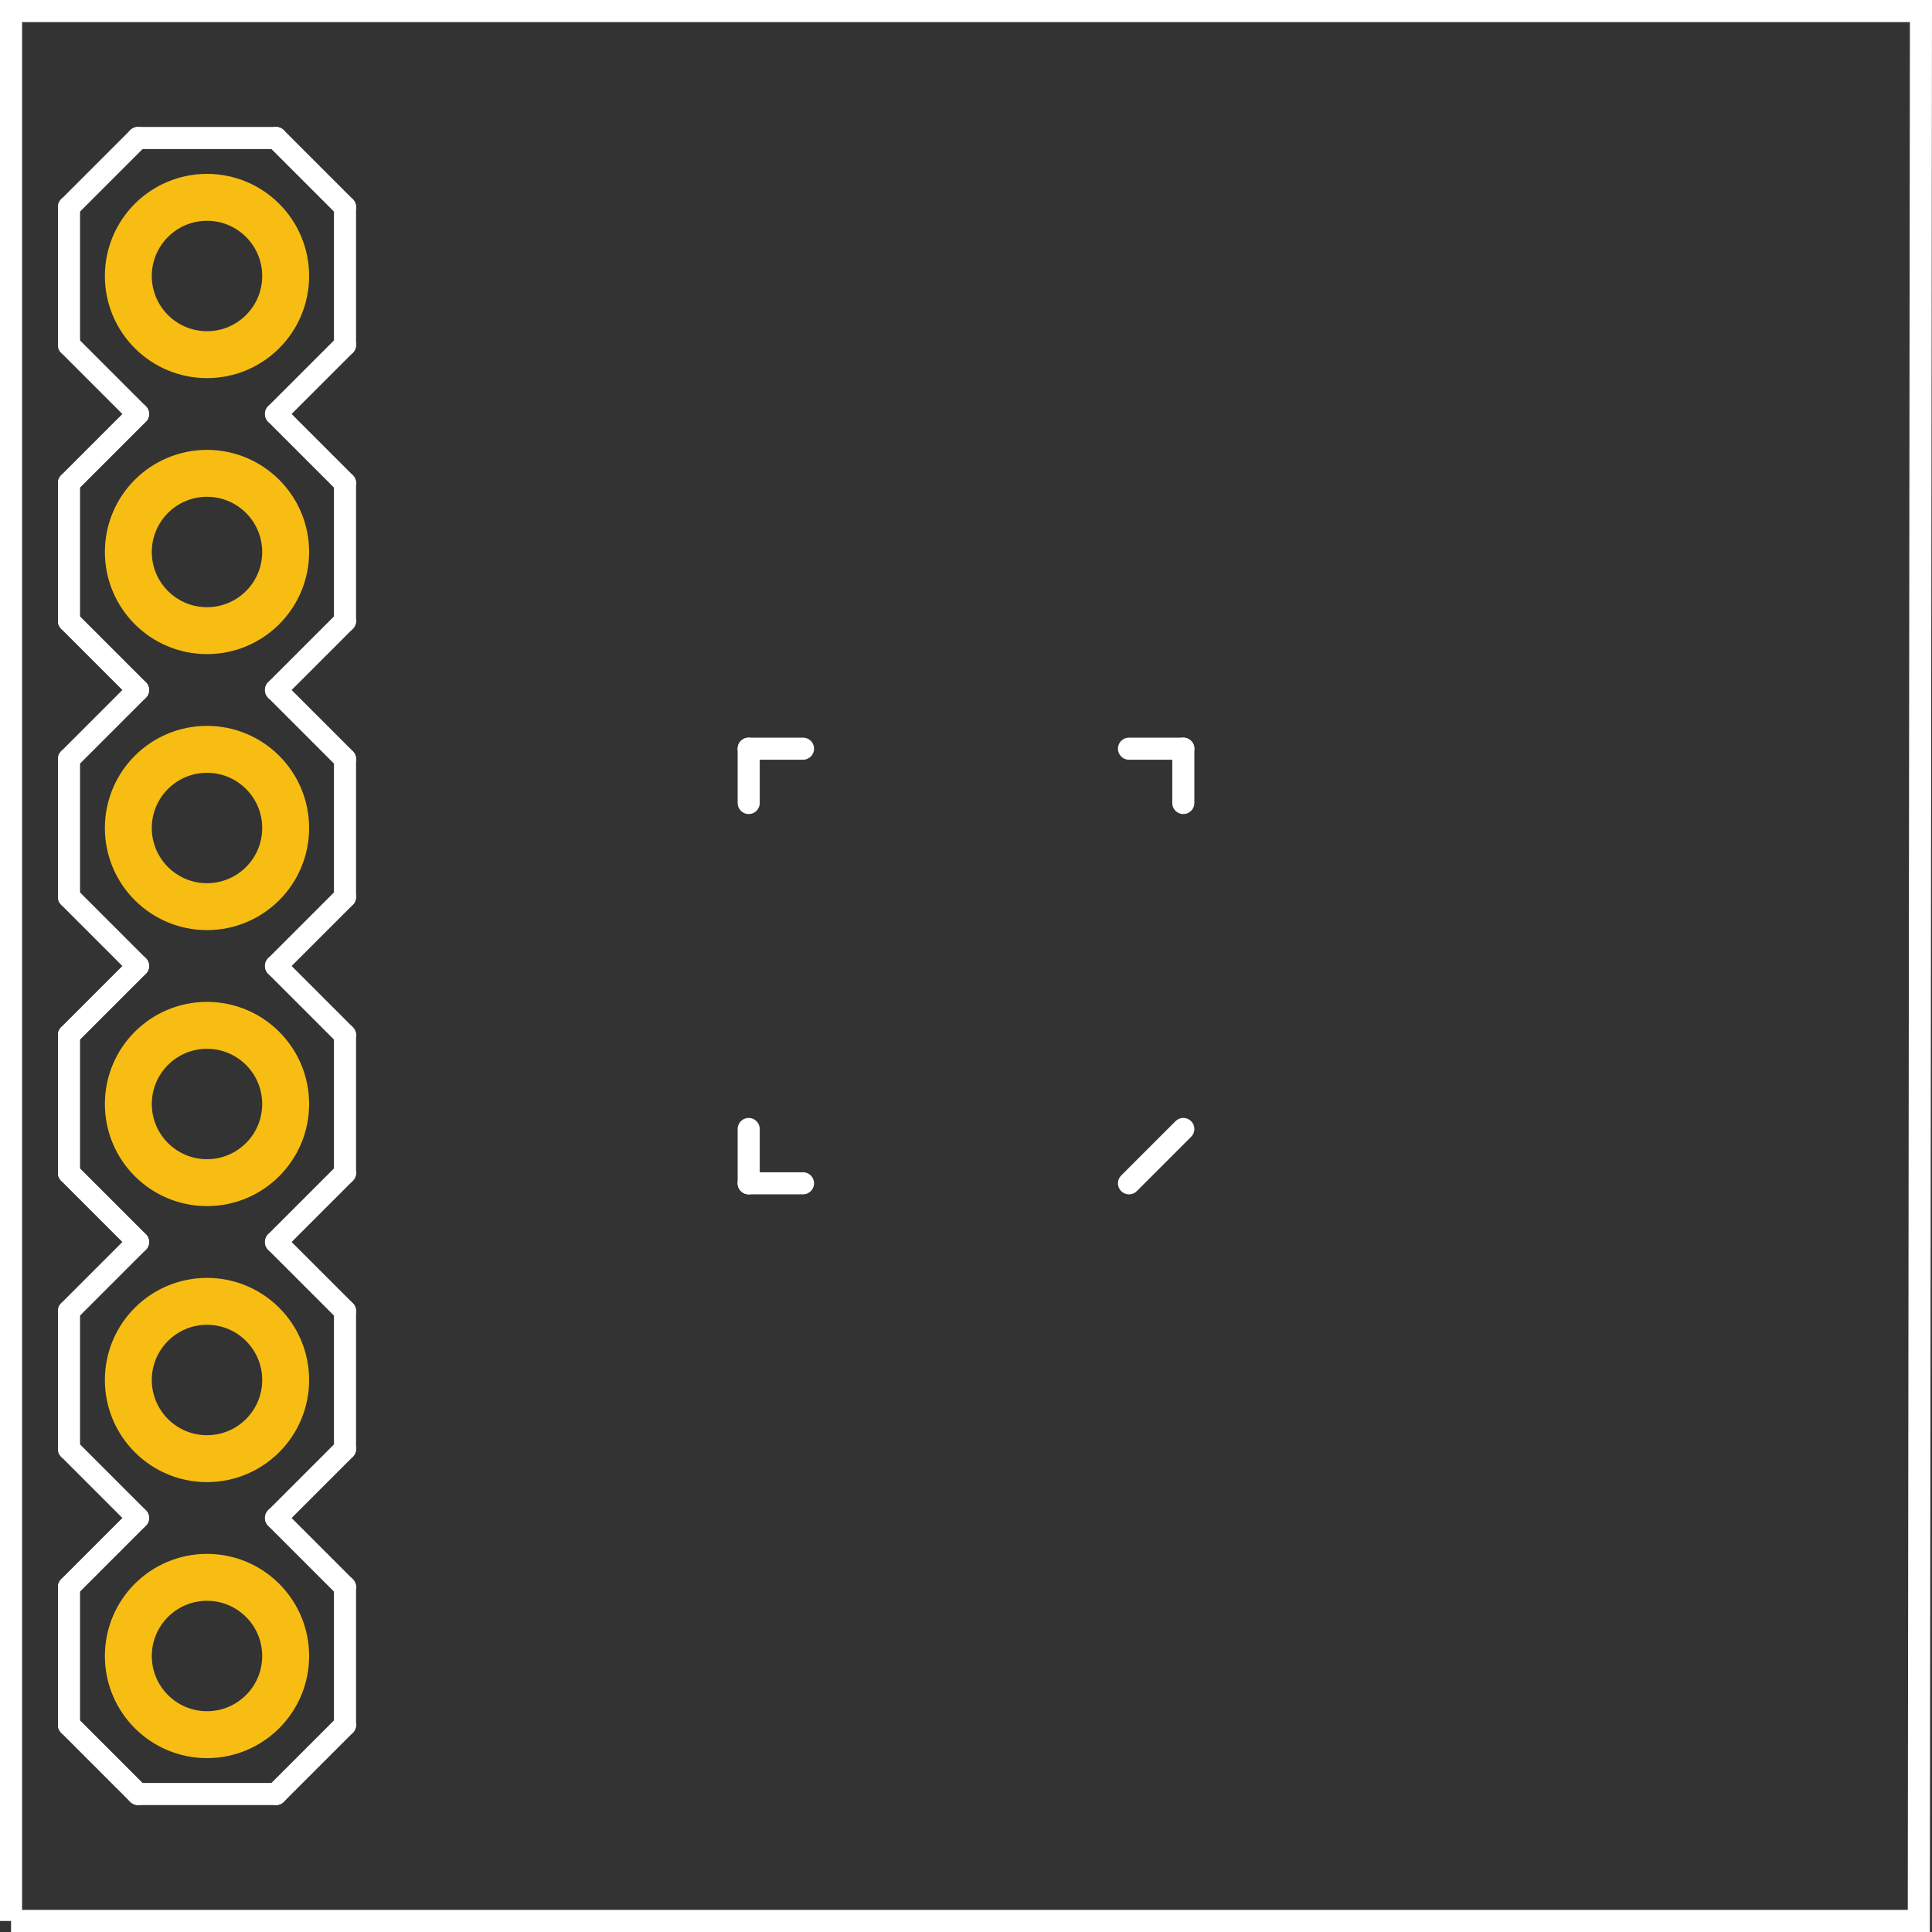 <?xml version='1.0' encoding='UTF-8' standalone='no'?>
<!-- Created with Fritzing (http://www.fritzing.org/) -->
<svg xmlns="http://www.w3.org/2000/svg"  width="0.7in" x="0in" version="1.2" y="0in" height="0.7in" viewBox="0 0 50.4 50.4" baseProfile="tiny" id="0">
 <rect x="0" y="0" width="50.4" height="50.4" fill="#333333" stroke="none"/>
 <desc   id="0.0" oldid="0.0">
  <referenceFile   id="0.0.0" oldid="0.0.0">HIH6130_pcb.svg</referenceFile>
 </desc>
 <g   id="0.1" partID="150621">
  <g   id="copper1" stroke-width="0">
   <g   id="copper0" stroke-width="0">
    <circle  fill="none" cx="5.4"  cy="7.2" connectorname="ST" stroke="#F7BD13" r="2.052" id="connector8pad" stroke-width="1.224"/>
    <circle  fill="none" cx="5.4"  cy="14.4" connectorname="ZOUT" stroke="#F7BD13" r="2.052" id="connector9pad" stroke-width="1.224"/>
    <circle  fill="none" cx="5.4"  cy="21.6" connectorname="YOUT" stroke="#F7BD13" r="2.052" id="connector10pad" stroke-width="1.224"/>
    <circle  fill="none" cx="5.4"  cy="28.8" connectorname="XOUT" stroke="#F7BD13" r="2.052" id="connector11pad" stroke-width="1.224"/>
    <circle  fill="none" cx="5.4"  cy="36" connectorname="GND" stroke="#F7BD13" r="2.052" id="connector12pad" stroke-width="1.224"/>
    <circle  fill="none" cx="5.4"  cy="43.2" connectorname="VCC" stroke="#F7BD13" r="2.052" id="connector13pad" stroke-width="1.224"/>
   </g>
  </g>
 </g>
 <g   id="0.2" partID="150622">
  <g   id="silkscreen" stroke-width="0">
   <path  fill="none"  stroke="white" id="0.2.0.0" stroke-width="0.576" d="M0.288,50.112L50.056,50.112L50.112,0.288L0.288,0.288L0.288,50.112"/>
   <g   id="0.2.0.1" stroke-width="0">
    <title   id="0.2.0.1.0" oldid="0.2.0.1.0">element:SL1</title>
    <g   id="0.2.0.1.1" stroke-width="0">
     <title   id="0.2.0.1.1.0" oldid="0.2.0.1.1.0">package:1X06</title>
     <line   stroke="white" stroke-linecap="round" id="0.2.0.1.1.1" y1="39.6" x1="7.2" y2="41.4" stroke-width="0.576" x2="9"/>
     <line   stroke="white" stroke-linecap="round" id="0.2.0.1.1.2" y1="41.4" x1="9" y2="45" stroke-width="0.576" x2="9"/>
     <line   stroke="white" stroke-linecap="round" id="0.2.0.1.1.3" y1="45" x1="9" y2="46.8" stroke-width="0.576" x2="7.2"/>
     <line   stroke="white" stroke-linecap="round" id="0.2.0.1.1.4" y1="46.8" x1="3.6" y2="45" stroke-width="0.576" x2="1.8"/>
     <line   stroke="white" stroke-linecap="round" id="0.2.0.1.1.5" y1="45" x1="1.8" y2="41.4" stroke-width="0.576" x2="1.8"/>
     <line   stroke="white" stroke-linecap="round" id="0.2.0.1.1.6" y1="41.4" x1="1.8" y2="39.6" stroke-width="0.576" x2="3.6"/>
     <line   stroke="white" stroke-linecap="round" id="0.2.0.1.1.7" y1="27" x1="9" y2="30.6" stroke-width="0.576" x2="9"/>
     <line   stroke="white" stroke-linecap="round" id="0.2.0.1.1.8" y1="30.6" x1="9" y2="32.4" stroke-width="0.576" x2="7.2"/>
     <line   stroke="white" stroke-linecap="round" id="0.2.0.1.1.9" y1="32.4" x1="3.6" y2="30.6" stroke-width="0.576" x2="1.8"/>
     <line   stroke="white" stroke-linecap="round" id="0.2.0.1.1.10" y1="32.4" x1="7.2" y2="34.2" stroke-width="0.576" x2="9"/>
     <line   stroke="white" stroke-linecap="round" id="0.2.0.1.1.11" y1="34.2" x1="9" y2="37.8" stroke-width="0.576" x2="9"/>
     <line   stroke="white" stroke-linecap="round" id="0.2.0.1.1.12" y1="37.8" x1="9" y2="39.6" stroke-width="0.576" x2="7.2"/>
     <line   stroke="white" stroke-linecap="round" id="0.2.0.1.1.13" y1="39.6" x1="3.6" y2="37.8" stroke-width="0.576" x2="1.8"/>
     <line   stroke="white" stroke-linecap="round" id="0.2.0.1.1.14" y1="37.8" x1="1.8" y2="34.2" stroke-width="0.576" x2="1.8"/>
     <line   stroke="white" stroke-linecap="round" id="0.2.0.1.1.15" y1="34.2" x1="1.8" y2="32.4" stroke-width="0.576" x2="3.6"/>
     <line   stroke="white" stroke-linecap="round" id="0.2.0.1.1.16" y1="18" x1="7.2" y2="19.8" stroke-width="0.576" x2="9"/>
     <line   stroke="white" stroke-linecap="round" id="0.2.0.1.1.17" y1="19.8" x1="9" y2="23.4" stroke-width="0.576" x2="9"/>
     <line   stroke="white" stroke-linecap="round" id="0.2.0.1.1.18" y1="23.4" x1="9" y2="25.2" stroke-width="0.576" x2="7.2"/>
     <line   stroke="white" stroke-linecap="round" id="0.2.0.1.1.19" y1="25.2" x1="3.6" y2="23.4" stroke-width="0.576" x2="1.8"/>
     <line   stroke="white" stroke-linecap="round" id="0.2.0.1.1.20" y1="23.4" x1="1.8" y2="19.8" stroke-width="0.576" x2="1.8"/>
     <line   stroke="white" stroke-linecap="round" id="0.2.0.1.1.21" y1="19.8" x1="1.8" y2="18" stroke-width="0.576" x2="3.6"/>
     <line   stroke="white" stroke-linecap="round" id="0.2.0.1.1.22" y1="27" x1="9" y2="25.2" stroke-width="0.576" x2="7.2"/>
     <line   stroke="white" stroke-linecap="round" id="0.2.0.1.1.23" y1="25.2" x1="3.6" y2="27" stroke-width="0.576" x2="1.8"/>
     <line   stroke="white" stroke-linecap="round" id="0.2.0.1.1.24" y1="30.6" x1="1.8" y2="27" stroke-width="0.576" x2="1.8"/>
     <line   stroke="white" stroke-linecap="round" id="0.2.0.1.1.25" y1="5.4" x1="9" y2="9" stroke-width="0.576" x2="9"/>
     <line   stroke="white" stroke-linecap="round" id="0.2.0.1.1.26" y1="9" x1="9" y2="10.8" stroke-width="0.576" x2="7.2"/>
     <line   stroke="white" stroke-linecap="round" id="0.2.0.1.1.27" y1="10.8" x1="3.6" y2="9" stroke-width="0.576" x2="1.8"/>
     <line   stroke="white" stroke-linecap="round" id="0.2.0.1.1.28" y1="10.8" x1="7.2" y2="12.6" stroke-width="0.576" x2="9"/>
     <line   stroke="white" stroke-linecap="round" id="0.2.0.1.1.29" y1="12.6" x1="9" y2="16.2" stroke-width="0.576" x2="9"/>
     <line   stroke="white" stroke-linecap="round" id="0.2.0.1.1.30" y1="16.2" x1="9" y2="18" stroke-width="0.576" x2="7.2"/>
     <line   stroke="white" stroke-linecap="round" id="0.2.0.1.1.31" y1="18" x1="3.6" y2="16.2" stroke-width="0.576" x2="1.8"/>
     <line   stroke="white" stroke-linecap="round" id="0.2.0.1.1.32" y1="16.2" x1="1.8" y2="12.6" stroke-width="0.576" x2="1.8"/>
     <line   stroke="white" stroke-linecap="round" id="0.2.0.1.1.33" y1="12.6" x1="1.8" y2="10.8" stroke-width="0.576" x2="3.6"/>
     <line   stroke="white" stroke-linecap="round" id="0.2.0.1.1.34" y1="3.6" x1="7.2" y2="3.6" stroke-width="0.576" x2="3.6"/>
     <line   stroke="white" stroke-linecap="round" id="0.2.0.1.1.35" y1="5.4" x1="9" y2="3.6" stroke-width="0.576" x2="7.2"/>
     <line   stroke="white" stroke-linecap="round" id="0.2.0.1.1.36" y1="3.6" x1="3.6" y2="5.4" stroke-width="0.576" x2="1.8"/>
     <line   stroke="white" stroke-linecap="round" id="0.2.0.1.1.37" y1="9" x1="1.8" y2="5.4" stroke-width="0.576" x2="1.8"/>
     <line   stroke="white" stroke-linecap="round" id="0.2.0.1.1.38" y1="46.8" x1="7.2" y2="46.8" stroke-width="0.576" x2="3.6"/>
    </g>
   </g>
   <g   id="0.2.0.2" stroke-width="0">
    <title   id="0.2.0.2.0" oldid="0.2.0.2.0">element:U$2</title>
    <g   id="0.2.0.2.1" stroke-width="0">
     <title   id="0.2.0.2.1.0" oldid="0.2.0.2.1.0">package:SFE-NEW-WEBLOGO</title>
    </g>
   </g>
   <g   id="0.2.0.3" stroke-width="0">
    <title   id="0.2.0.3.0" oldid="0.2.0.3.0">element:U$4</title>
    <g   id="0.2.0.3.1" stroke-width="0">
     <title   id="0.2.0.3.1.0" oldid="0.2.0.3.1.0">package:LFCSP-16</title>
     <line   stroke="white" stroke-linecap="round" id="0.2.0.3.1.1" y1="30.869" x1="29.452" y2="29.452" stroke-width="0.576" x2="30.869"/>
     <line   stroke="white" stroke-linecap="round" id="0.2.0.3.1.2" y1="30.869" x1="20.948" y2="30.869" stroke-width="0.576" x2="19.531"/>
     <line   stroke="white" stroke-linecap="round" id="0.2.0.3.1.3" y1="30.869" x1="19.531" y2="29.452" stroke-width="0.576" x2="19.531"/>
     <line   stroke="white" stroke-linecap="round" id="0.2.0.3.1.4" y1="20.948" x1="19.531" y2="19.531" stroke-width="0.576" x2="19.531"/>
     <line   stroke="white" stroke-linecap="round" id="0.2.0.3.1.5" y1="19.531" x1="19.531" y2="19.531" stroke-width="0.576" x2="20.948"/>
     <line   stroke="white" stroke-linecap="round" id="0.2.0.3.1.6" y1="19.531" x1="29.452" y2="19.531" stroke-width="0.576" x2="30.869"/>
     <line   stroke="white" stroke-linecap="round" id="0.2.0.3.1.7" y1="19.531" x1="30.869" y2="20.948" stroke-width="0.576" x2="30.869"/>
    </g>
   </g>
  </g>
 </g>
</svg>

